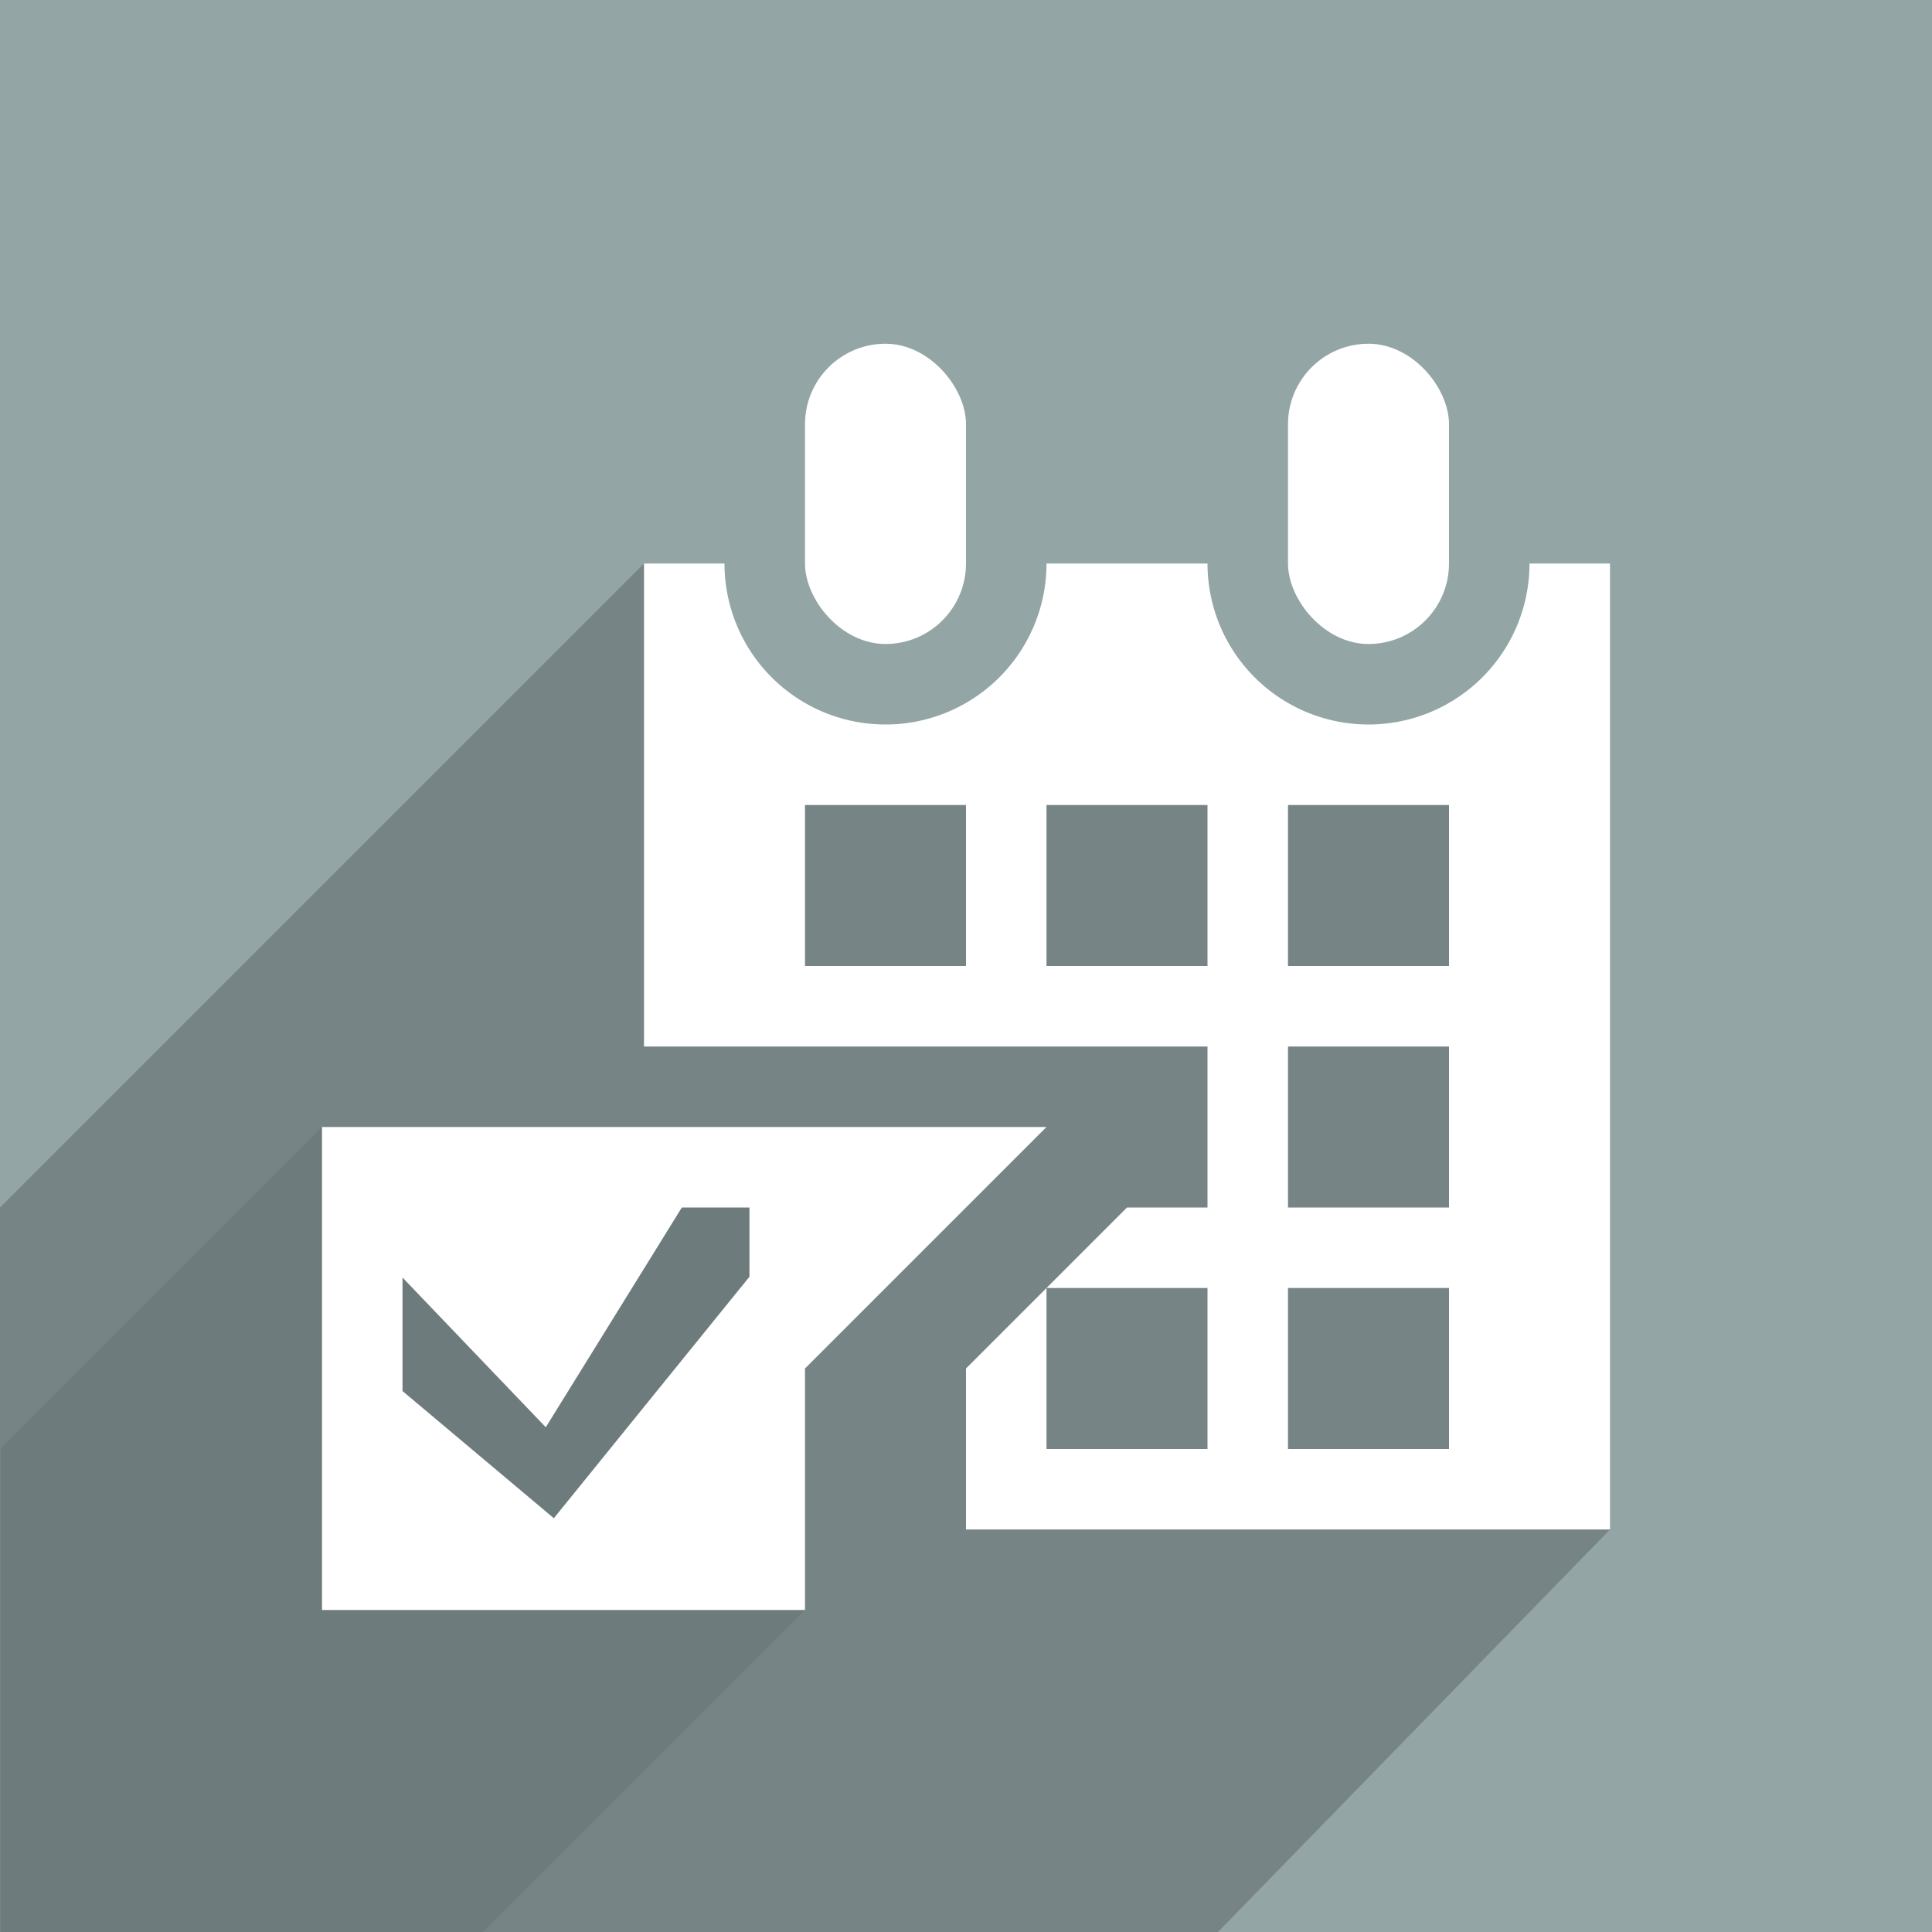<svg id="Layer_1" data-name="Layer 1" xmlns="http://www.w3.org/2000/svg" width="24" height="24" viewBox="0 0 24 24"><defs><style>.cls-1{fill:#93a5a5;}.cls-2{fill:#768485;}.cls-3{fill:#6e7b7c;}.cls-4{fill:#fff;}</style></defs><title>br</title><rect class="cls-1" width="24" height="24"/><polygon class="cls-2" points="0 24 0 15 8 7 9.83 9.4 18.83 9.48 18.81 18.62 20 19 15.13 24 0 24"/><polygon class="cls-3" points="4 14 0.01 17.99 0.01 24 6 24 10 20 10 14 4 14"/><rect class="cls-4" x="10" y="4.27" width="2" height="3.73" rx="1" ry="1"/><rect class="cls-4" x="16" y="4.27" width="2" height="3.73" rx="1" ry="1"/><path class="cls-4" d="M19,7a2,2,0,0,1-4,0H13A2,2,0,0,1,9,7H8v6h7v2H14l-2,2v2h8V7Zm-7,5H10V10h2Zm3,6H13V16h2Zm0-6H13V10h2Zm3,6H16V16h2Zm0-3H16V13h2Zm0-3H16V10h2Z"/><path class="cls-4" d="M4,14v6h6V17l3-3Zm5.31,1.86-2.43,3L5,17.28V15.87l1.78,1.86L8.47,15h.84Z"/></svg>